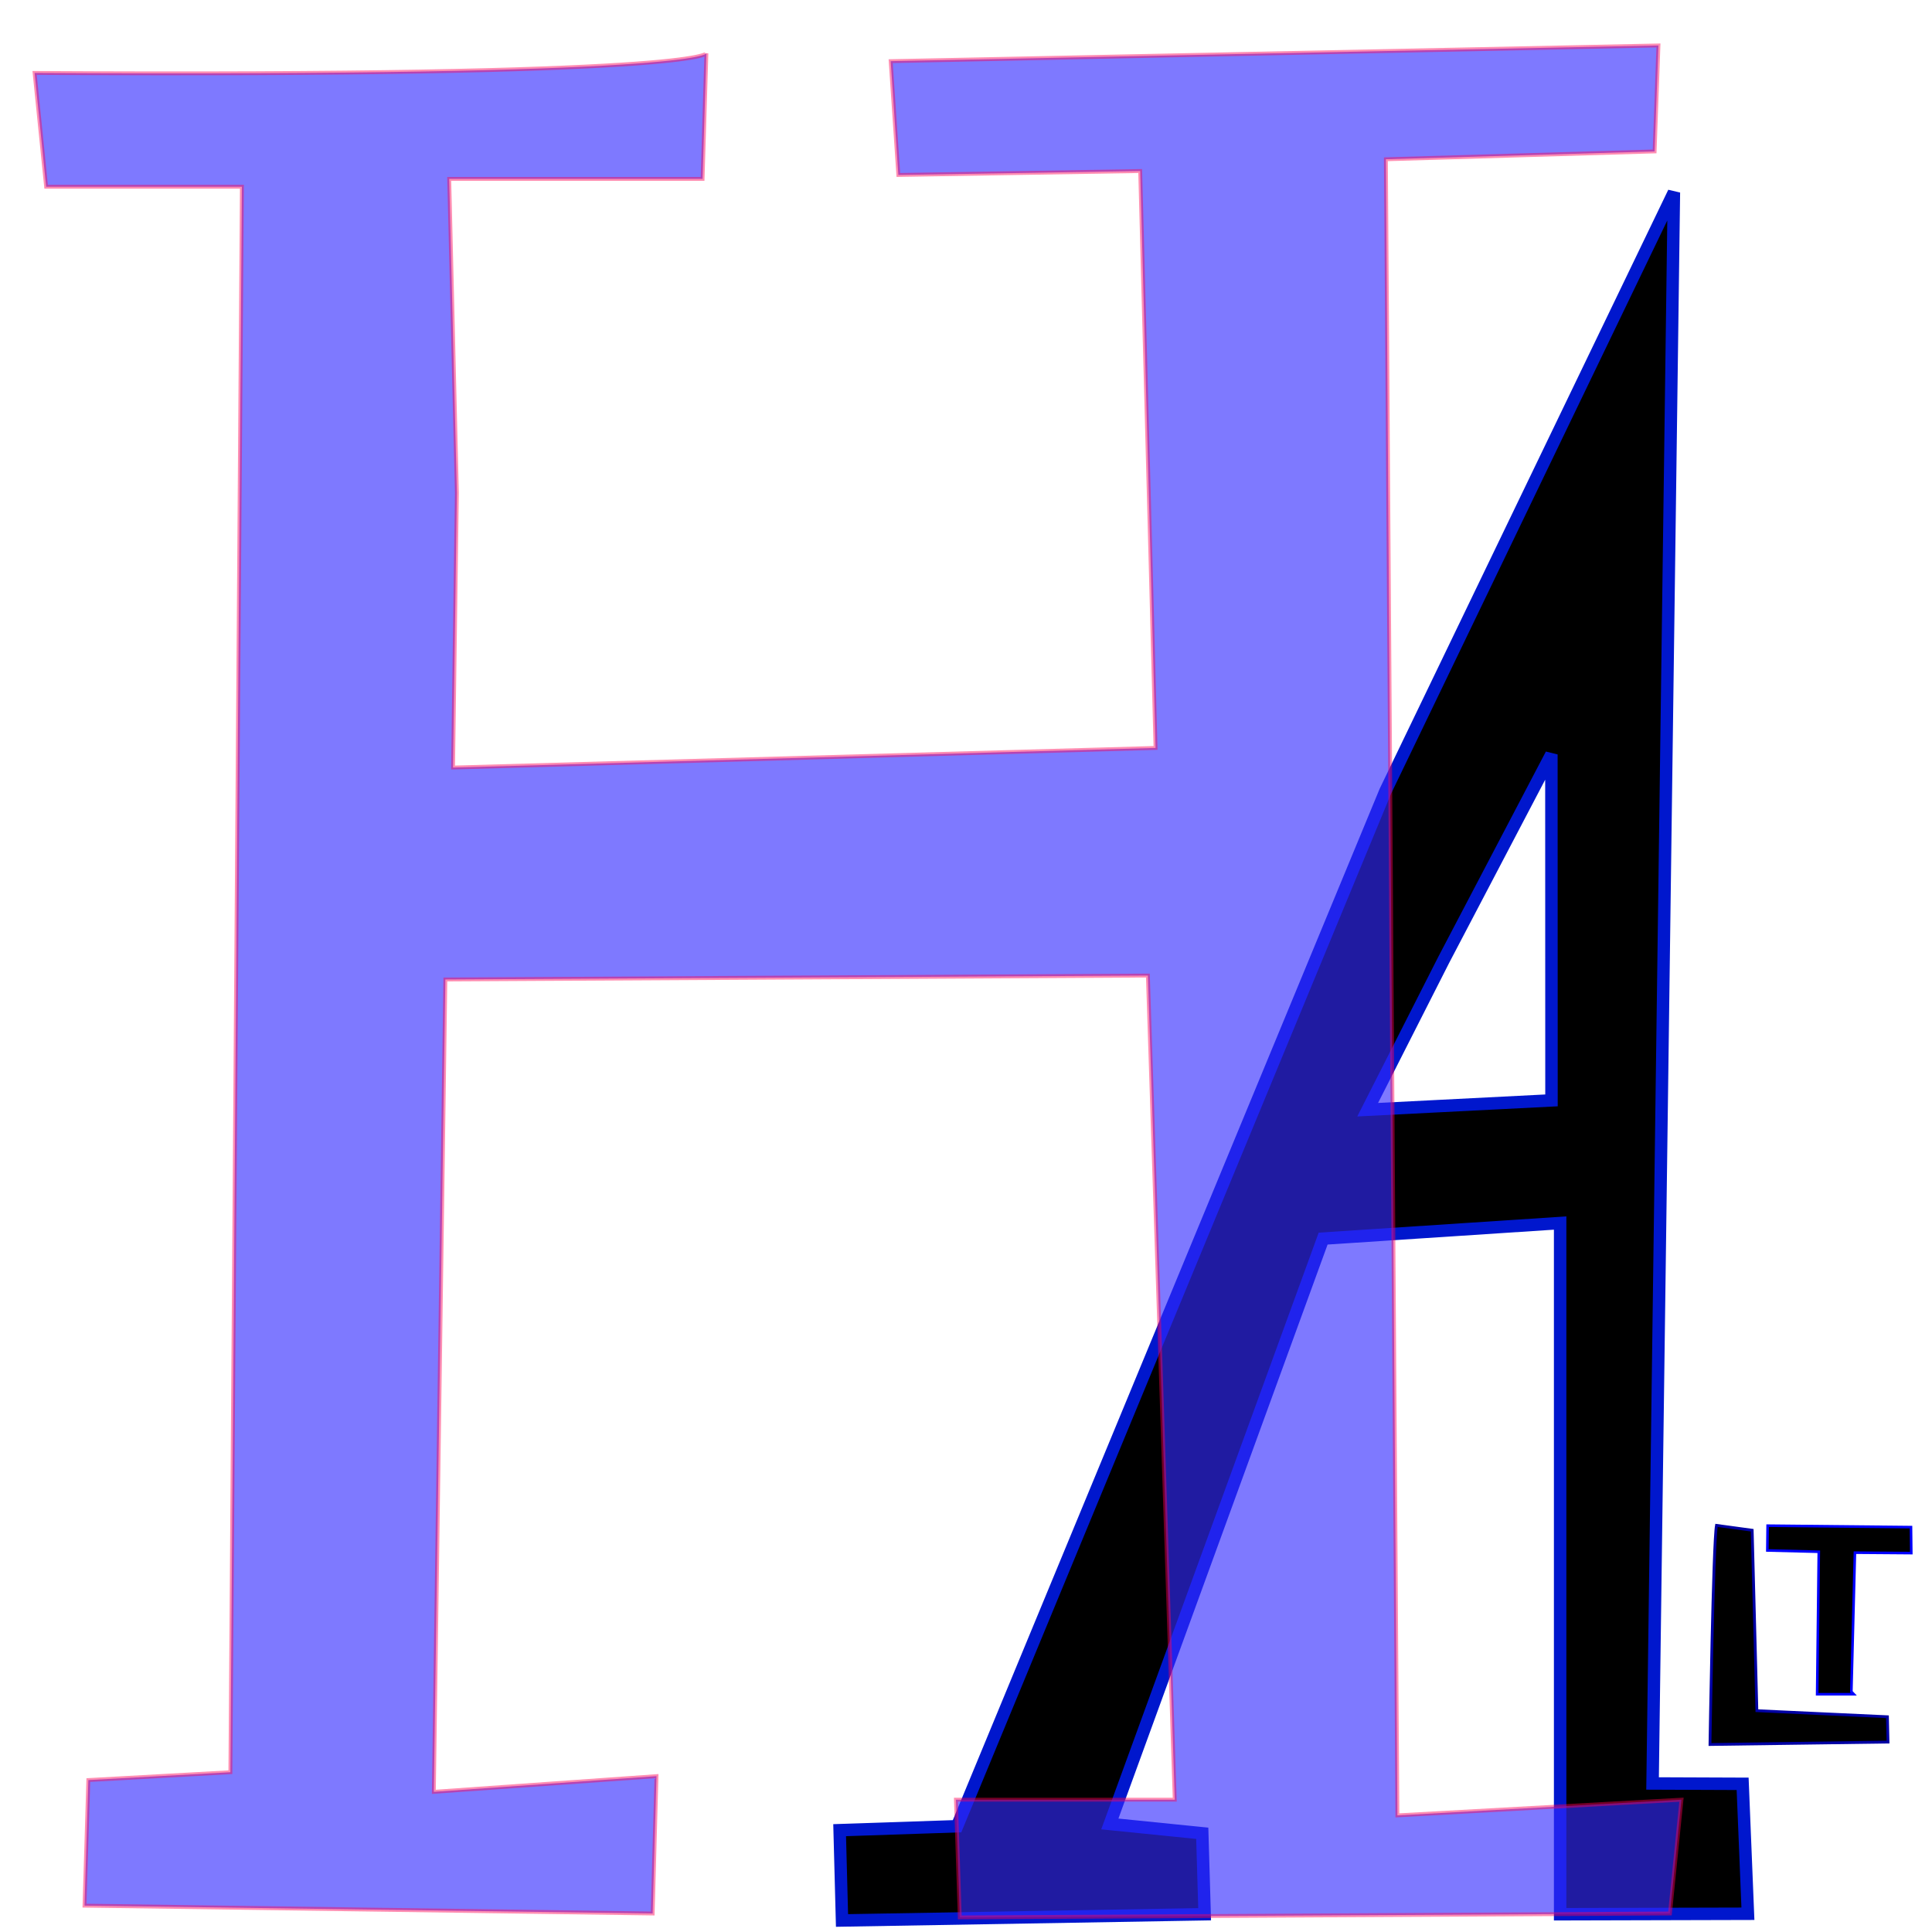<?xml version="1.0" encoding="UTF-8" standalone="no"?>
<!-- Created with Inkscape (http://www.inkscape.org/) -->

<svg
   xmlns:osb="http://www.openswatchbook.org/uri/2009/osb"
   xmlns:dc="http://purl.org/dc/elements/1.1/"
   xmlns:cc="http://creativecommons.org/ns#"
   xmlns:rdf="http://www.w3.org/1999/02/22-rdf-syntax-ns#"
   xmlns:svg="http://www.w3.org/2000/svg"
   xmlns="http://www.w3.org/2000/svg"
   xmlns:sodipodi="http://sodipodi.sourceforge.net/DTD/sodipodi-0.dtd"
   xmlns:inkscape="http://www.inkscape.org/namespaces/inkscape"
   width="256mm"
   height="256mm"
   viewBox="0 0 256 256"
   version="1.1"
   id="svg8"
   inkscape:version="0.92.3 (2405546, 2018-03-11)"
   sodipodi:docname="icon.svg">
  <defs
     id="defs2">
    <inkscape:perspective
       sodipodi:type="inkscape:persp3d"
       inkscape:vp_x="0 : 128 : 1"
       inkscape:vp_y="0 : 1000 : 0"
       inkscape:vp_z="256 : 128 : 1"
       inkscape:persp3d-origin="128 : 85.333333 : 1"
       id="perspective6491" />
    <linearGradient
       id="linearGradient6128"
       osb:paint="solid">
      <stop
         style="stop-color:#a02c2c;stop-opacity:1;"
         offset="0"
         id="stop6126" />
    </linearGradient>
    <mask
       maskUnits="userSpaceOnUse"
       id="mask6165">
      <g
         inkscape:label="Clip"
         id="use6167">
        <path
           inkscape:connector-curvature="0"
           id="path6172"
           d="m 180.93,178.754 18.22,-2.919 4.106,-34.448 -17.45,17.516 z"
           style="fill:none;fill-opacity:1;fill-rule:evenodd;stroke:#000000;stroke-width:0.274px;stroke-linecap:butt;stroke-linejoin:miter;stroke-opacity:1" />
        <path
           sodipodi:nodetypes="ccccccccccccccc"
           inkscape:connector-curvature="0"
           id="path6174"
           d="m 187.809,123.435 -53.054,140.084 -13.311,0.444 0.269,10.163 41.109,-0.701 -0.269,-9.112 -10.479,-1.051 24.182,-65.884 26.869,-1.752 v 77.799 l 21.288,-0.054 -0.599,-14.624 -10.21,-0.04 2.418,-179.077 z"
           style="fill:none;fill-opacity:1;fill-rule:evenodd;stroke:#000000;stroke-width:0.307px;stroke-linecap:butt;stroke-linejoin:miter;stroke-opacity:1" />
      </g>
    </mask>
  </defs>
  <sodipodi:namedview
     id="base"
     pagecolor="#ffffff"
     bordercolor="#666666"
     borderopacity="1.0"
     inkscape:pageopacity="0.0"
     inkscape:pageshadow="2"
     inkscape:zoom="0.5"
     inkscape:cx="23.099163"
     inkscape:cy="481.3297"
     inkscape:document-units="mm"
     inkscape:current-layer="layer1"
     showgrid="false"
     inkscape:window-width="1920"
     inkscape:window-height="1025"
     inkscape:window-x="0"
     inkscape:window-y="0"
     inkscape:window-maximized="1"
     inkscape:snap-global="false" />
  <g
     inkscape:label="Layer 1"
     inkscape:groupmode="layer"
     id="layer1"
     transform="translate(0,-41)">
    <path
       style="fill:none;fill-rule:evenodd;stroke:#000000;stroke-width:0.307px;stroke-linecap:butt;stroke-linejoin:miter;stroke-opacity:1"
       d="m -180.381,158.981 -53.054,140.084 -13.311,0.444 0.269,10.163 41.109,-0.701 -0.269,-9.112 -10.479,-1.051 24.182,-65.884 26.869,-1.752 v 77.799 l 21.288,-0.054 -0.599,-14.624 -10.21,-0.04 2.418,-179.077 z"
       id="path3733"
       inkscape:connector-curvature="0"
       sodipodi:nodetypes="ccccccccccccccc" />
    <path
       inkscape:connector-curvature="0"
       id="path3737"
       d="m -118.786,257.705 18.22,-2.919 4.106,-34.448 -17.45,17.516 z"
       style="fill:#000000;fill-opacity:1;fill-rule:evenodd;stroke:#000000;stroke-width:0.274px;stroke-linecap:butt;stroke-linejoin:miter;stroke-opacity:1" />
    <path
       style="fill:#000000;fill-opacity:1;fill-rule:evenodd;stroke:#0000a4;stroke-width:0.372px;stroke-linecap:butt;stroke-linejoin:miter;stroke-opacity:1"
       d="m 227.442,243.121 c -0.43,2.258 -0.86,29.033 -0.86,29.033 l 23.589,-0.323 -0.076,-3.352 -17.298,-0.803 -0.624,-23.91 z"
       id="path3739"
       inkscape:connector-curvature="0"
       sodipodi:nodetypes="ccccccc" />
    <path
       style="fill:#000000;fill-opacity:1;fill-rule:evenodd;stroke:#0000ff;stroke-width:0.345px;stroke-linecap:butt;stroke-linejoin:miter;stroke-opacity:1"
       d="m 234.221,243.16 18.994,0.192 0.039,3.441 -7.467,-0.057 -0.473,18.418 0.324,0.342 h -4.856 l 0.217,-18.881 -6.816,-0.172 z"
       id="path3745"
       inkscape:connector-curvature="0"
       sodipodi:nodetypes="cccccccccc" />
    <path
       sodipodi:nodetypes="ccccccccccccccc"
       inkscape:connector-curvature="0"
       id="path3747"
       d="m -184.123,90.507 -53.054,140.084 -13.311,0.444 0.269,10.163 41.109,-0.701 -0.269,-9.112 -10.479,-1.051 24.182,-65.884 26.869,-1.752 v 77.799 l 21.288,-0.054 -0.599,-14.624 -10.21,-0.04 2.418,-179.077 z"
       style="fill:none;fill-rule:evenodd;stroke:#000000;stroke-width:0.307px;stroke-linecap:butt;stroke-linejoin:miter;stroke-opacity:1" />
    <path
       style="fill:#000000;fill-opacity:1;fill-rule:evenodd;stroke:#0017cd;stroke-width:1.65;stroke-linecap:butt;stroke-linejoin:miter;stroke-miterlimit:4;stroke-dasharray:none;stroke-opacity:1"
       d="m 221.799,66.501 -38.222,79.322 -56.762,137.162 -15.558,0.523 0.314,11.964 48.049,-0.825 -0.314,-10.727 -12.248,-1.237 28.264,-77.562 31.404,-2.063 v 91.589 l 24.882,-0.064 -0.701,-17.217 -11.933,-0.047 z m -16.231,74.466 0.012,45.84 -24.357,1.235 10.072,-19.847 z"
       id="path3784"
       inkscape:connector-curvature="0"
       sodipodi:nodetypes="cccccccccccccccccccc" />
    <path
       inkscape:connector-curvature="0"
       id="path3834"
       d="m 4.586,50.665 c 88.509,0.52 89.017,-2.6 89.017,-2.6 l -0.509,16.64 H 59.522 l 1.017,41.6 -0.509,36.4 93.087,-2.6 -2.035,-76.441 -32.046,0.52 -1.017,-15.08 101.734,-2.08 -0.509,14.04 -35.607,1.04 1.526,219.443 37.642,-2.08 -1.526,15.08 -94.104,0.52 -0.509,-15.6 h 28.994 l -3.561,-109.201 -93.087,0.52 -1.526,107.641 29.503,-2.08 -0.509,18.2 -75.283,-1.04 0.509,-16.64 18.821,-1.04 1.526,-210.082 H 6.112 Z"
       style="fill:#332cff;fill-opacity:0.632;fill-rule:evenodd;stroke:#ff0052;stroke-width:0.514px;stroke-linecap:butt;stroke-linejoin:miter;stroke-opacity:0.442" />
    <a
       id="a6123"
       style="display:none;fill:#a02c2c;fill-opacity:1;fill-rule:nonzero">
      <path
         style="fill:#a02c2c;fill-opacity:1;fill-rule:nonzero;stroke:#000000;stroke-width:0.274px;stroke-linecap:butt;stroke-linejoin:miter;stroke-opacity:1"
         d="m 181.679,181.747 18.22,-2.919 4.106,-34.448 -17.45,17.516 z"
         id="path3838"
         inkscape:connector-curvature="0" />
    </a>
  </g>
</svg>
